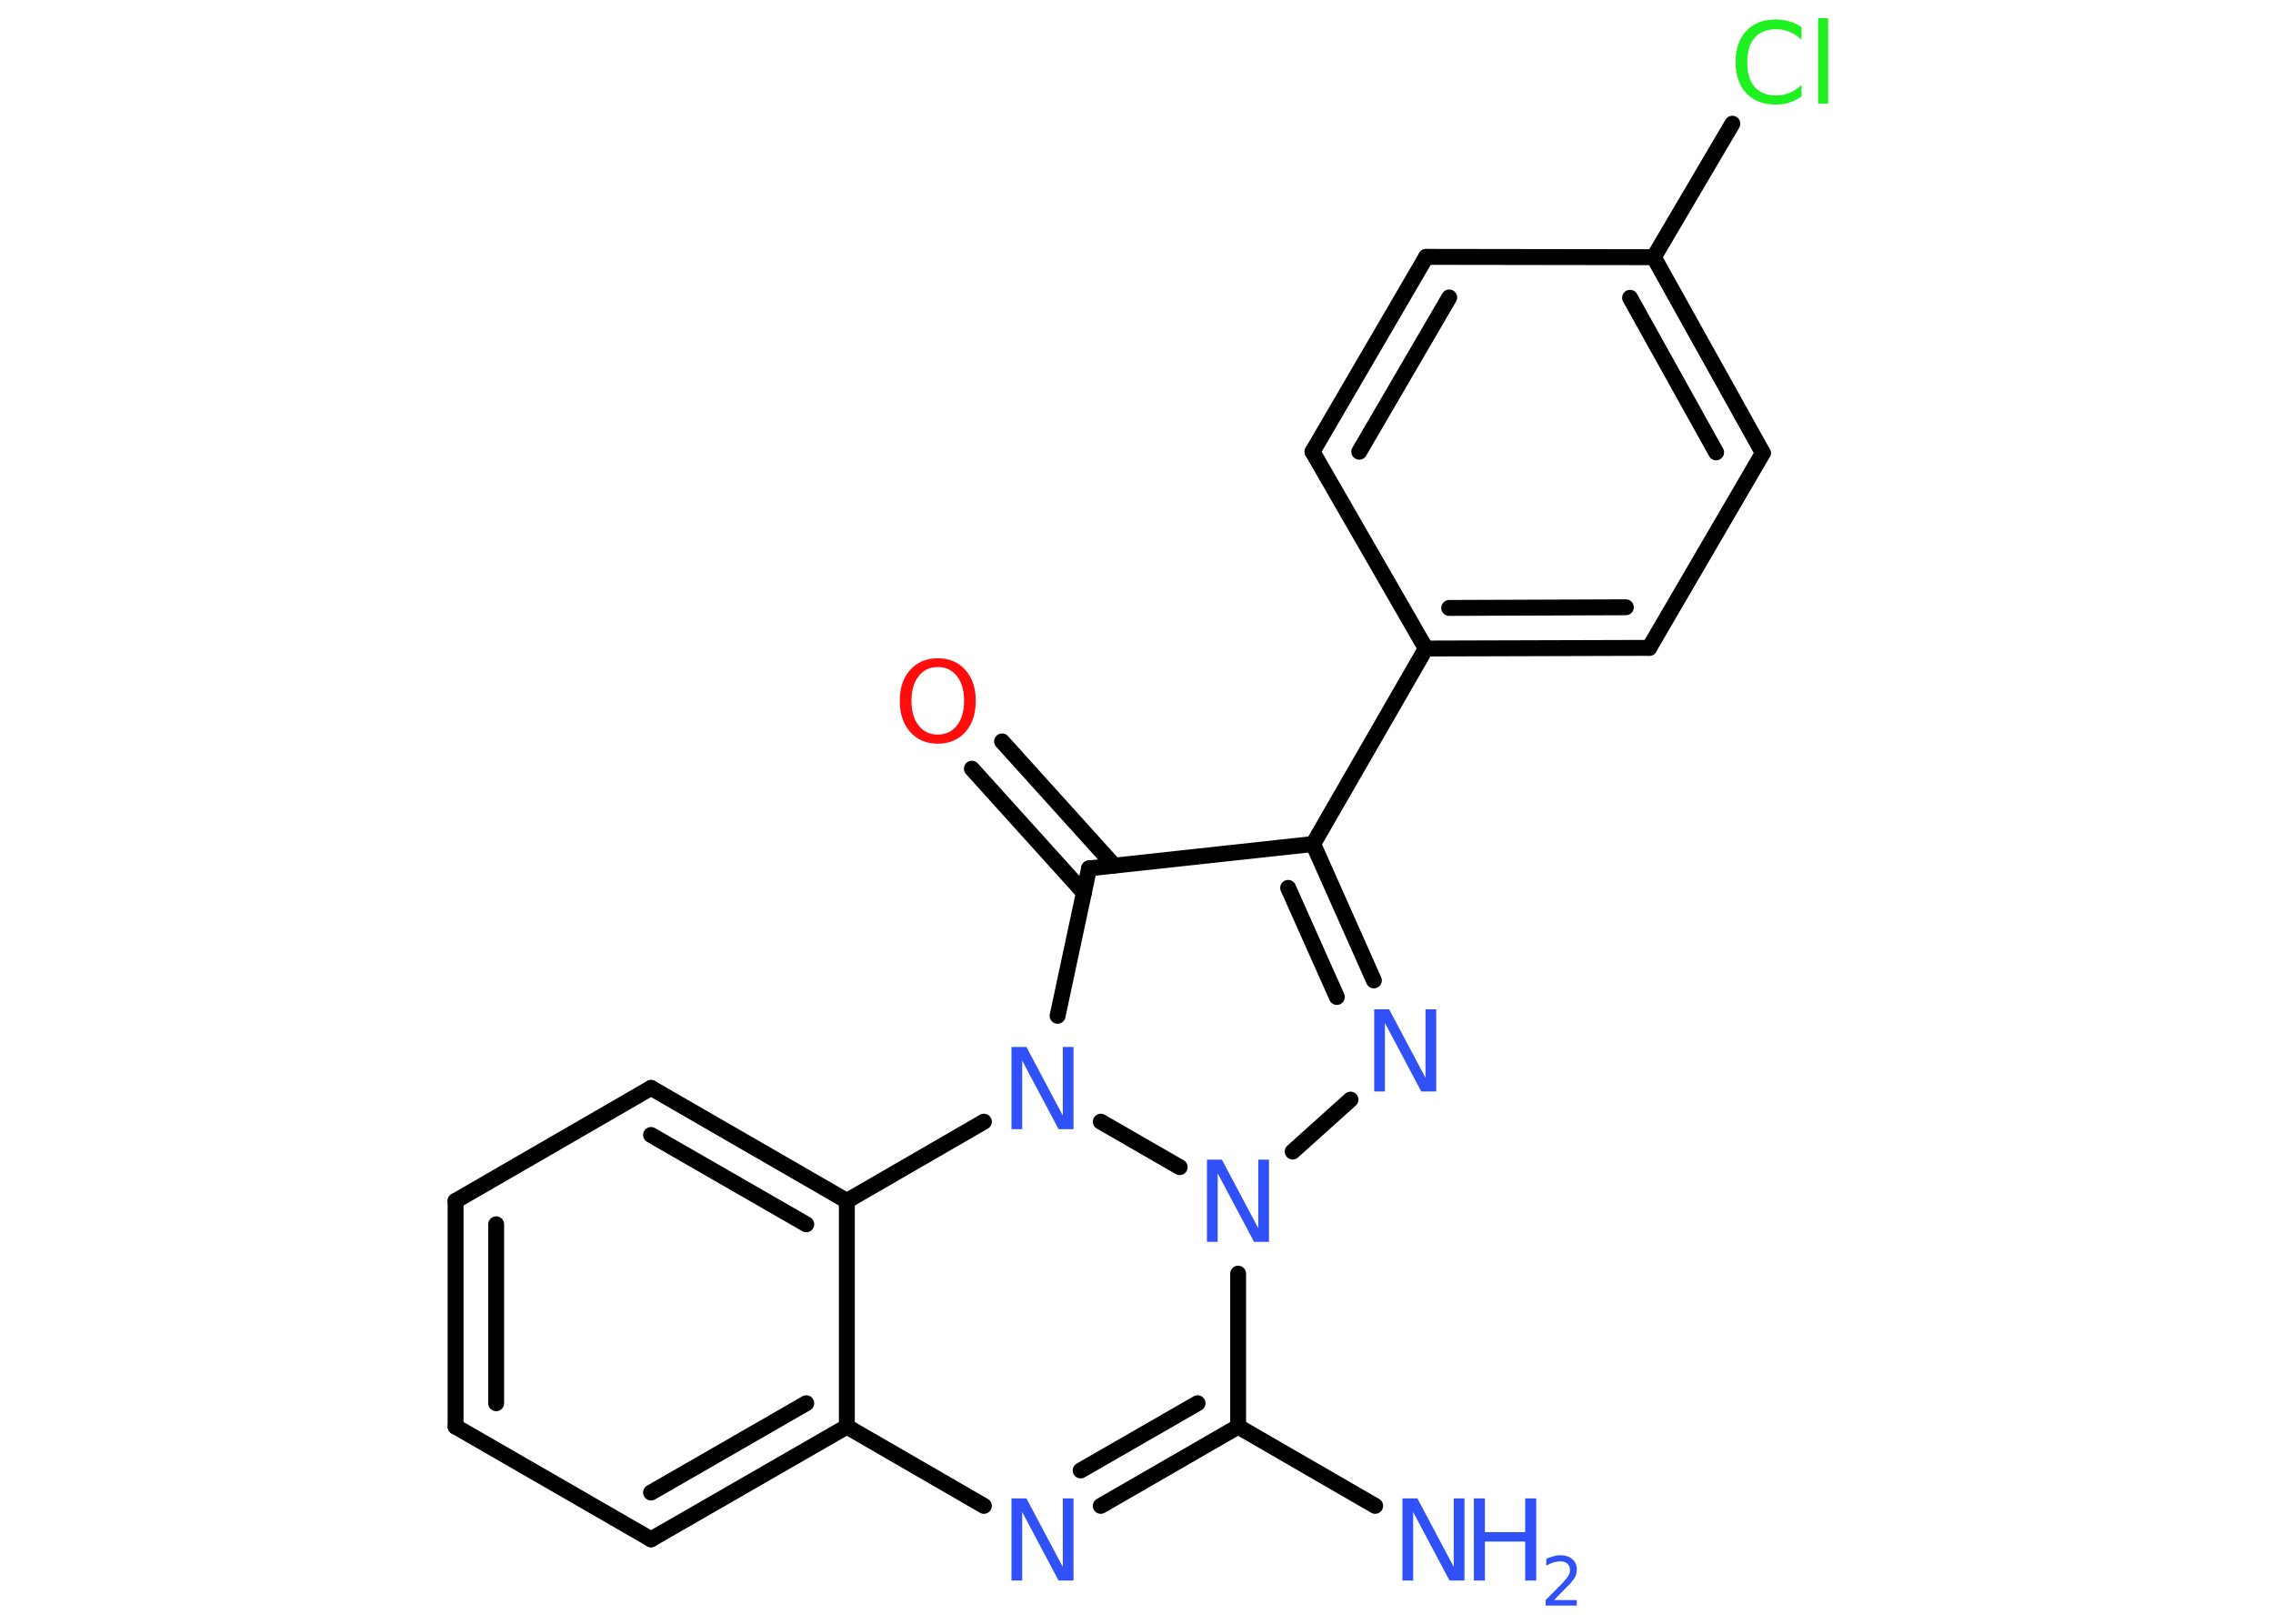 <?xml version='1.0' encoding='UTF-8'?>
<!DOCTYPE svg PUBLIC "-//W3C//DTD SVG 1.1//EN" "http://www.w3.org/Graphics/SVG/1.1/DTD/svg11.dtd">
<svg version='1.2' xmlns='http://www.w3.org/2000/svg' xmlns:xlink='http://www.w3.org/1999/xlink' width='70.0mm' height='50.0mm' viewBox='0 0 70.0 50.0'>
  <desc>Generated by the Chemistry Development Kit (http://github.com/cdk)</desc>
  <g stroke-linecap='round' stroke-linejoin='round' stroke='#000000' stroke-width='.49' fill='#3050F8'>
    <rect x='.0' y='.0' width='70.0' height='50.0' fill='#FFFFFF' stroke='none'/>
    <g id='mol1' class='mol'>
      <line id='mol1bnd1' class='bond' x1='42.35' y1='46.37' x2='38.13' y2='43.93'/>
      <g id='mol1bnd2' class='bond'>
        <line x1='33.9' y1='46.37' x2='38.13' y2='43.93'/>
        <line x1='33.28' y1='45.28' x2='36.88' y2='43.21'/>
      </g>
      <line id='mol1bnd3' class='bond' x1='30.3' y1='46.37' x2='26.08' y2='43.93'/>
      <g id='mol1bnd4' class='bond'>
        <line x1='20.05' y1='47.4' x2='26.08' y2='43.93'/>
        <line x1='20.05' y1='45.96' x2='24.83' y2='43.21'/>
      </g>
      <line id='mol1bnd5' class='bond' x1='20.05' y1='47.4' x2='14.03' y2='43.93'/>
      <g id='mol1bnd6' class='bond'>
        <line x1='14.03' y1='36.98' x2='14.03' y2='43.93'/>
        <line x1='15.28' y1='37.7' x2='15.28' y2='43.21'/>
      </g>
      <line id='mol1bnd7' class='bond' x1='14.03' y1='36.98' x2='20.05' y2='33.5'/>
      <g id='mol1bnd8' class='bond'>
        <line x1='26.08' y1='36.98' x2='20.05' y2='33.5'/>
        <line x1='24.83' y1='37.7' x2='20.05' y2='34.95'/>
      </g>
      <line id='mol1bnd9' class='bond' x1='26.08' y1='43.93' x2='26.08' y2='36.98'/>
      <line id='mol1bnd10' class='bond' x1='26.08' y1='36.98' x2='30.3' y2='34.54'/>
      <line id='mol1bnd11' class='bond' x1='32.57' y1='31.28' x2='33.54' y2='26.74'/>
      <g id='mol1bnd12' class='bond'>
        <line x1='33.38' y1='27.49' x2='29.93' y2='23.67'/>
        <line x1='34.31' y1='26.65' x2='30.86' y2='22.83'/>
      </g>
      <line id='mol1bnd13' class='bond' x1='33.54' y1='26.74' x2='40.44' y2='25.99'/>
      <line id='mol1bnd14' class='bond' x1='40.44' y1='25.99' x2='43.91' y2='19.97'/>
      <g id='mol1bnd15' class='bond'>
        <line x1='43.91' y1='19.97' x2='50.79' y2='19.95'/>
        <line x1='44.63' y1='18.72' x2='50.07' y2='18.7'/>
      </g>
      <line id='mol1bnd16' class='bond' x1='50.79' y1='19.95' x2='54.29' y2='13.95'/>
      <g id='mol1bnd17' class='bond'>
        <line x1='54.29' y1='13.95' x2='50.93' y2='7.92'/>
        <line x1='52.85' y1='13.93' x2='50.2' y2='9.17'/>
      </g>
      <line id='mol1bnd18' class='bond' x1='50.93' y1='7.92' x2='53.35' y2='3.81'/>
      <line id='mol1bnd19' class='bond' x1='50.93' y1='7.92' x2='43.92' y2='7.91'/>
      <g id='mol1bnd20' class='bond'>
        <line x1='43.92' y1='7.91' x2='40.42' y2='13.91'/>
        <line x1='44.63' y1='9.16' x2='41.86' y2='13.91'/>
      </g>
      <line id='mol1bnd21' class='bond' x1='43.91' y1='19.97' x2='40.42' y2='13.91'/>
      <g id='mol1bnd22' class='bond'>
        <line x1='42.31' y1='30.19' x2='40.44' y2='25.99'/>
        <line x1='41.17' y1='30.7' x2='39.67' y2='27.34'/>
      </g>
      <line id='mol1bnd23' class='bond' x1='41.59' y1='33.86' x2='39.81' y2='35.46'/>
      <line id='mol1bnd24' class='bond' x1='38.13' y1='43.93' x2='38.13' y2='39.22'/>
      <line id='mol1bnd25' class='bond' x1='33.9' y1='34.54' x2='36.33' y2='35.94'/>
      <g id='mol1atm1' class='atom'>
        <path d='M43.19 46.14h.46l1.12 2.11v-2.11h.33v2.53h-.46l-1.12 -2.11v2.11h-.33v-2.53z' stroke='none'/>
        <path d='M45.39 46.14h.34v1.04h1.24v-1.04h.34v2.53h-.34v-1.2h-1.24v1.2h-.34v-2.53z' stroke='none'/>
        <path d='M47.85 49.27h.71v.17h-.96v-.17q.12 -.12 .32 -.32q.2 -.2 .25 -.26q.1 -.11 .14 -.19q.04 -.08 .04 -.15q.0 -.12 -.08 -.2q-.08 -.07 -.22 -.07q-.1 .0 -.2 .03q-.11 .03 -.23 .1v-.21q.12 -.05 .23 -.08q.11 -.03 .19 -.03q.24 .0 .38 .12q.14 .12 .14 .32q.0 .09 -.03 .18q-.03 .08 -.13 .2q-.02 .03 -.16 .17q-.14 .14 -.38 .39z' stroke='none'/>
      </g>
      <path id='mol1atm3' class='atom' d='M31.15 46.14h.46l1.12 2.11v-2.11h.33v2.53h-.46l-1.12 -2.11v2.11h-.33v-2.53z' stroke='none'/>
      <path id='mol1atm10' class='atom' d='M31.15 32.24h.46l1.12 2.11v-2.11h.33v2.53h-.46l-1.12 -2.11v2.11h-.33v-2.53z' stroke='none'/>
      <path id='mol1atm12' class='atom' d='M28.88 20.54q-.37 .0 -.59 .28q-.22 .28 -.22 .76q.0 .48 .22 .76q.22 .28 .59 .28q.37 .0 .59 -.28q.22 -.28 .22 -.76q.0 -.48 -.22 -.76q-.22 -.28 -.59 -.28zM28.88 20.27q.53 .0 .85 .36q.32 .36 .32 .95q.0 .6 -.32 .96q-.32 .36 -.85 .36q-.53 .0 -.85 -.36q-.32 -.36 -.32 -.96q.0 -.6 .32 -.95q.32 -.36 .85 -.36z' stroke='none' fill='#FF0D0D'/>
      <path id='mol1atm18' class='atom' d='M55.48 .86v.36q-.17 -.16 -.37 -.24q-.19 -.08 -.41 -.08q-.43 .0 -.66 .26q-.23 .26 -.23 .76q.0 .5 .23 .76q.23 .26 .66 .26q.22 .0 .41 -.08q.19 -.08 .37 -.24v.35q-.18 .12 -.38 .19q-.2 .06 -.42 .06q-.57 .0 -.9 -.35q-.33 -.35 -.33 -.96q.0 -.61 .33 -.96q.33 -.35 .9 -.35q.22 .0 .43 .06q.2 .06 .38 .18zM55.99 .56h.31v2.63h-.31v-2.63z' stroke='none' fill='#1FF01F'/>
      <path id='mol1atm21' class='atom' d='M42.32 31.08h.46l1.12 2.11v-2.11h.33v2.53h-.46l-1.12 -2.11v2.11h-.33v-2.53z' stroke='none'/>
      <path id='mol1atm22' class='atom' d='M37.17 35.71h.46l1.12 2.11v-2.11h.33v2.53h-.46l-1.12 -2.11v2.11h-.33v-2.53z' stroke='none'/>
    </g>
  </g>
</svg>
